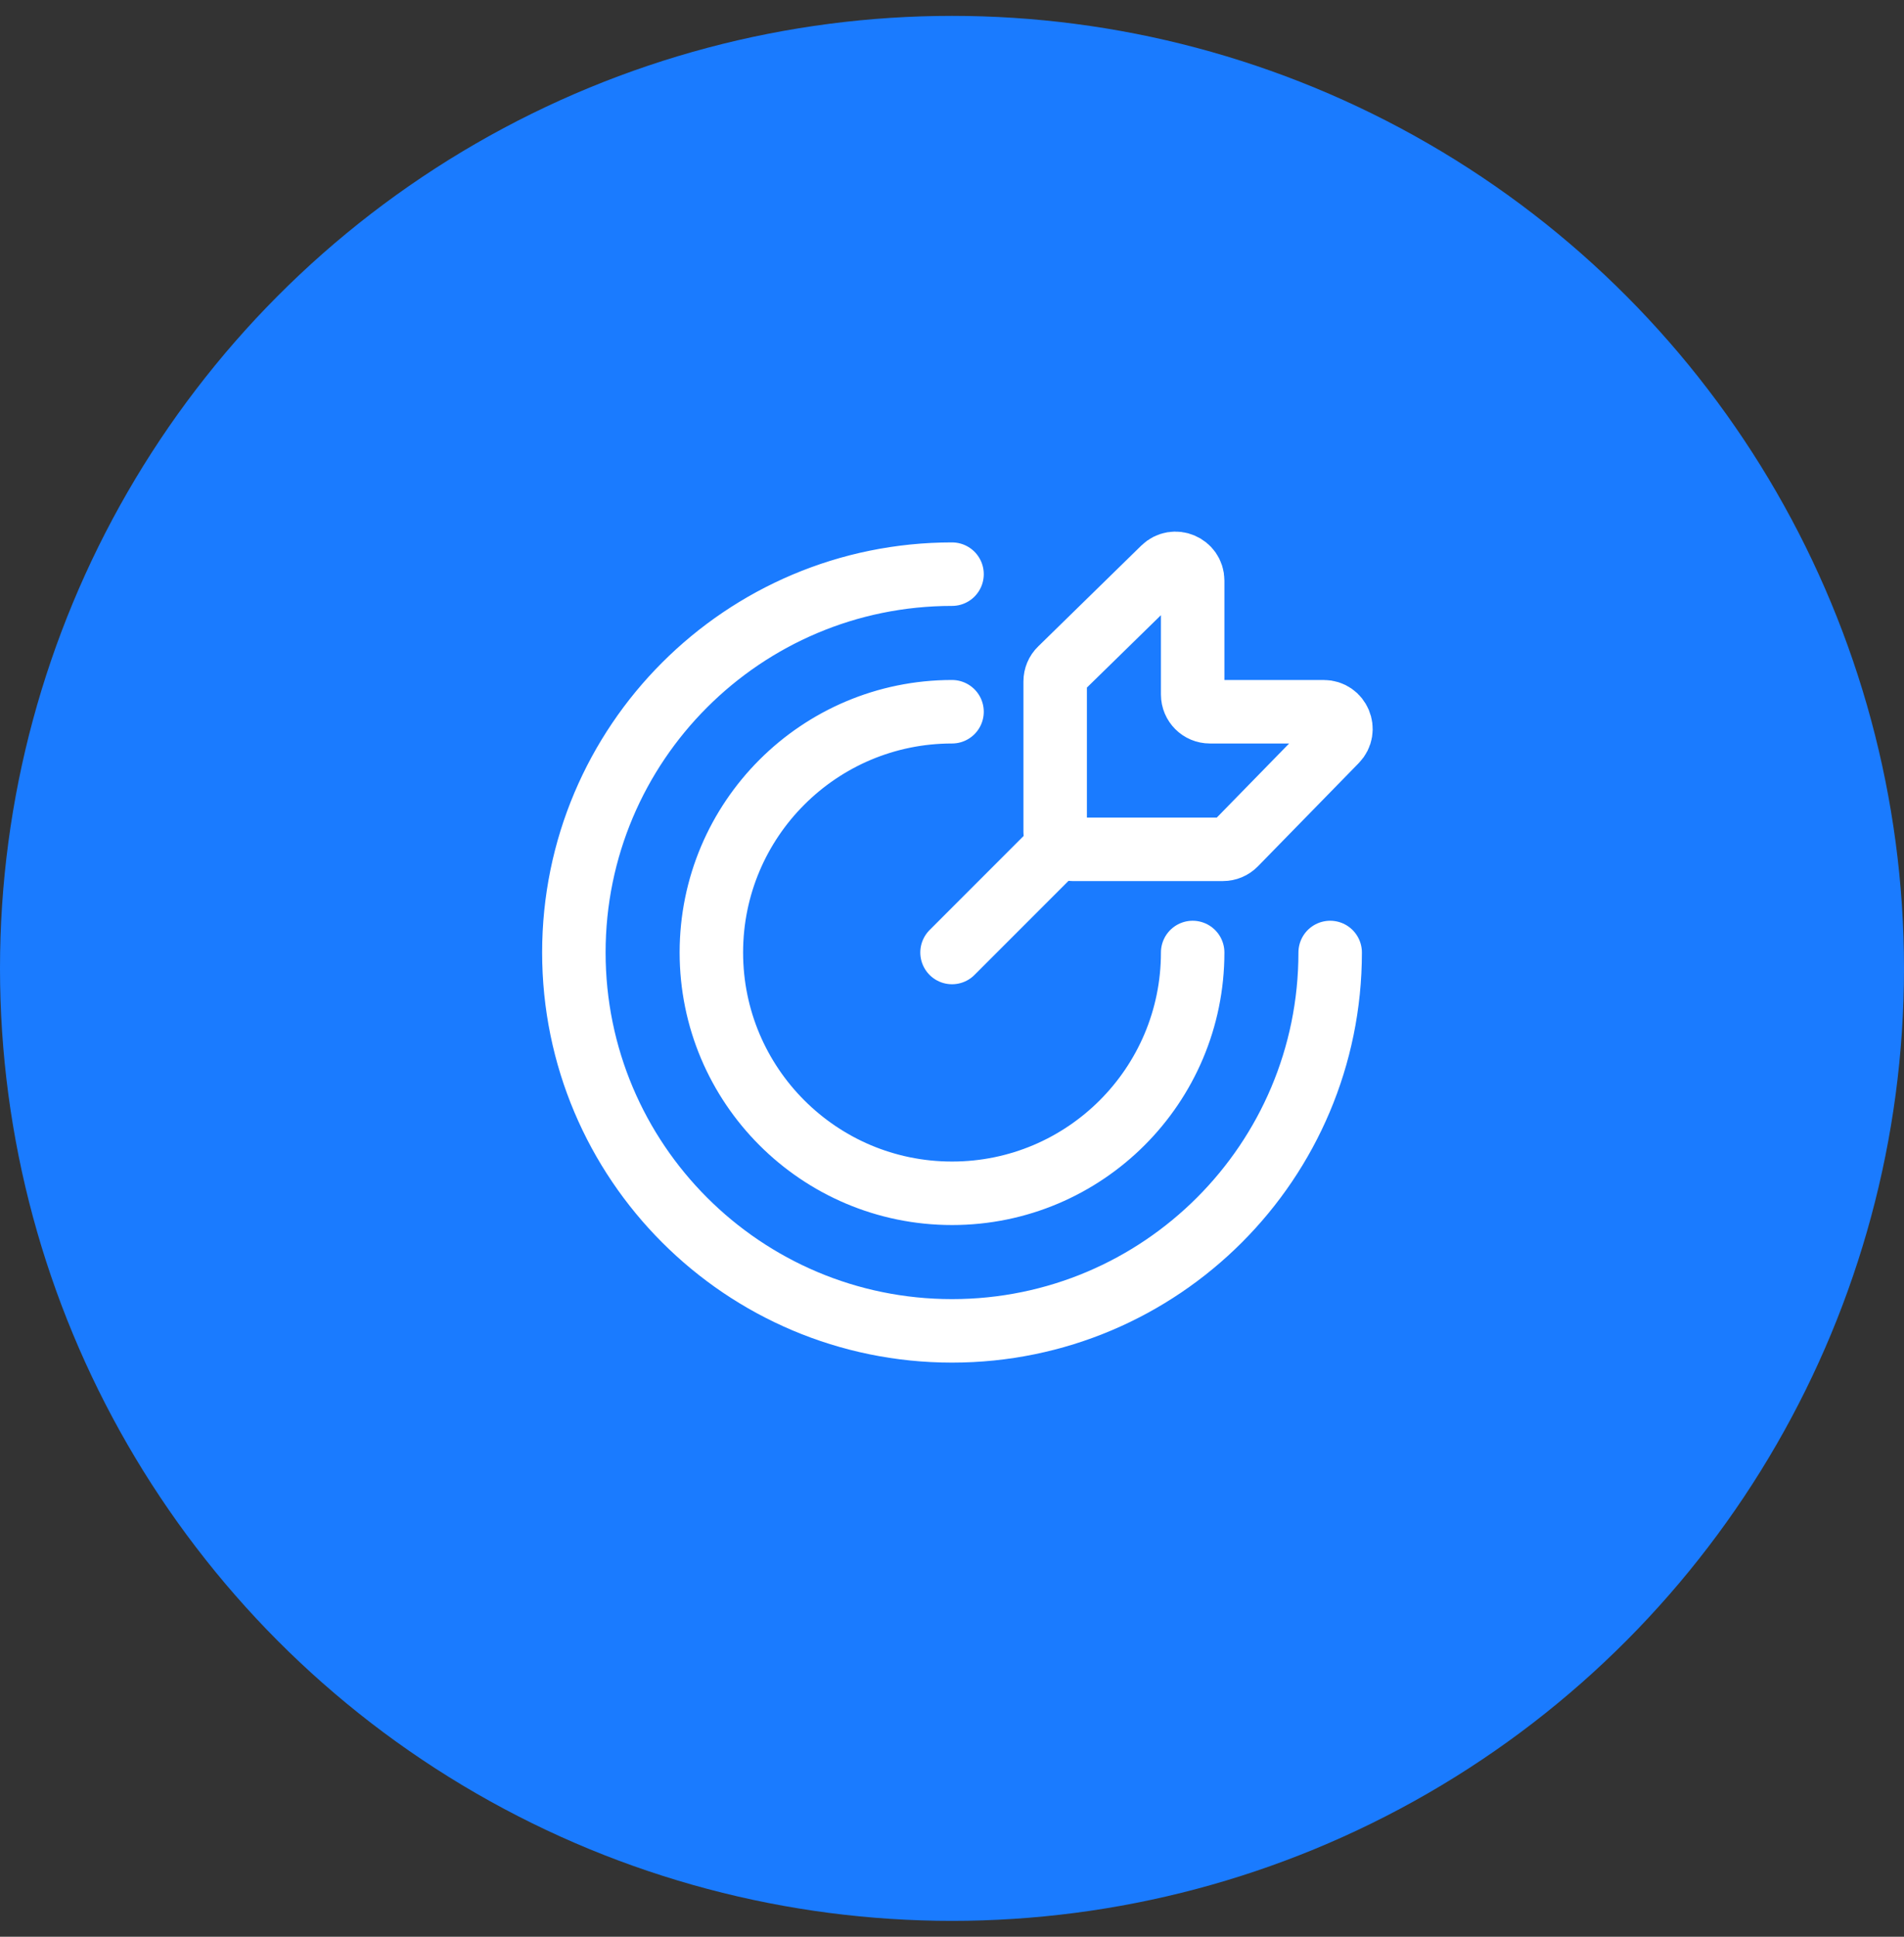 <svg width="60" height="61" viewBox="0 0 60 61" fill="none" xmlns="http://www.w3.org/2000/svg">
<rect x="0" y="0" width="60" height="61" fill="#333333" stroke="none"/>
<circle cx="30" cy="30.5" r="30" fill="#1A7BFF"/>
<path d="M30.001 30L33.251 26.75M41.917 30C41.917 36.581 36.582 41.917 30.001 41.917C23.419 41.917 18.084 36.581 18.084 30C18.084 23.419 23.419 18.084 30.001 18.084M37.584 30C37.584 34.188 34.189 37.584 30.001 37.584C25.812 37.584 22.417 34.188 22.417 30C22.417 25.812 25.812 22.417 30.001 22.417M33.251 26.209V21.463C33.251 21.317 33.309 21.177 33.414 21.076L36.664 17.899C37.007 17.564 37.584 17.807 37.584 18.287V21.875C37.584 22.174 37.827 22.417 38.126 22.417H41.714C42.194 22.417 42.437 22.994 42.101 23.337L38.925 26.587C38.823 26.691 38.684 26.75 38.538 26.75H33.792C33.493 26.75 33.251 26.508 33.251 26.209Z" stroke="white" stroke-width="2" stroke-linecap="round"/>
</svg>
